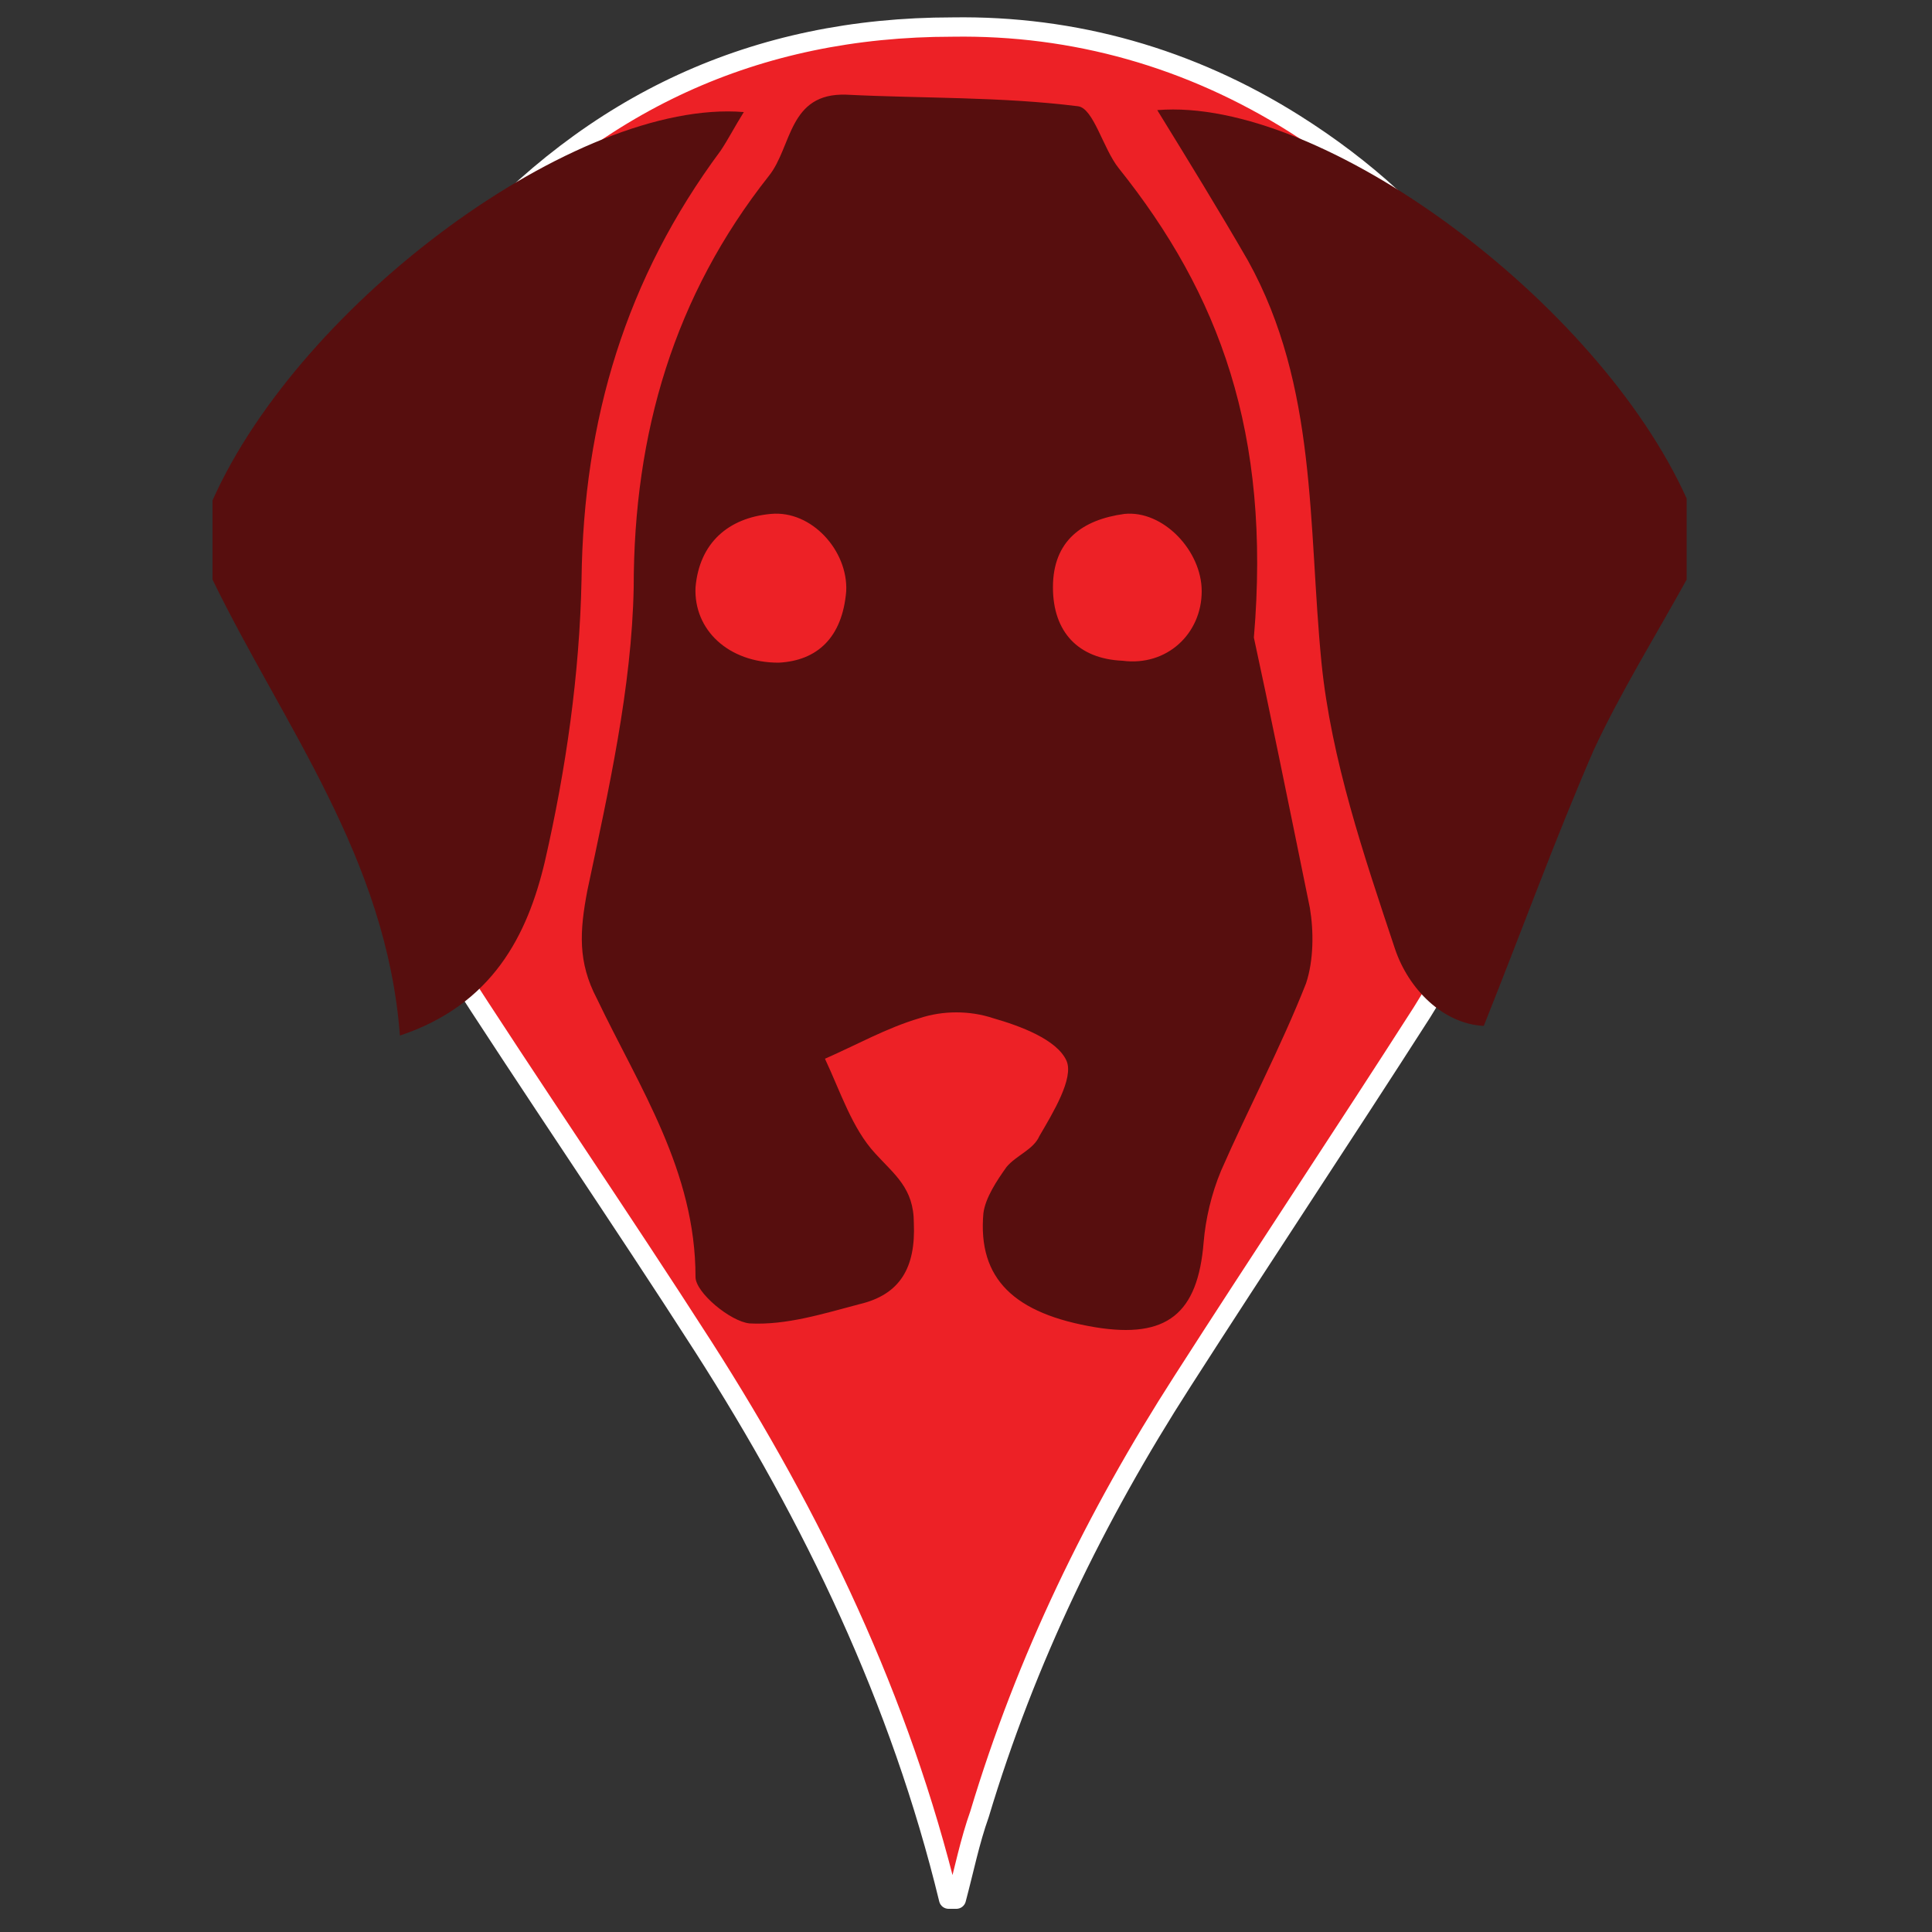 <?xml version="1.0" encoding="utf-8"?>
<!-- Generator: Adobe Illustrator 19.0.0, SVG Export Plug-In . SVG Version: 6.00 Build 0)  -->
<svg version="1.1" id="Layer_1" xmlns="http://www.w3.org/2000/svg" xmlns:xlink="http://www.w3.org/1999/xlink" x="0px" y="0px"
	 viewBox="0 0 100 100" style="enable-background:new 0 0 100 100;" xml:space="preserve">
<rect x="0" y="0" width="100" height="100" fill="#333333" stroke="none"/>
<style type="text/css">
	.st0{fill:#ED2126;stroke:#FFFFFF;stroke-linecap:round;stroke-linejoin:round;stroke-miterlimit:10;}
	.st1{fill:#570E0E;}
</style>
<g id="XMLID_1_">
	<path id="XMLID_19_" class="st0" d="M49.5,98.3c-0.1,0-0.2,0-0.4,0c-2.5-10.3-7-19.7-12.7-28.6c-4.3-6.7-8.9-13.4-13.2-20.1
		c-2.4-3.7-4.5-7.6-5.5-12c-0.3-1.5-0.5-3-0.7-4.4c0-0.7,0-1.4,0-2c0.2-1.6,0.3-3.1,0.5-4.7c0.8-5.2,3-9.6,6.4-13.5
		C30.7,5.3,39.1,1.4,49.3,1.4C55.6,1.3,61.6,3,67,6.4c7.3,4.6,12.1,11,13.9,19.6c0.3,1.4,0.3,2.9,0.5,4.4c0,0.4,0,0.9,0,1.3
		c0,0.3-0.1,0.7-0.1,1c0,4.4-1.2,8.4-3.4,12.2c-1.4,2.5-2.8,5.1-4.3,7.5c-4.1,6.4-8.3,12.7-12.4,19.1c-4.5,7-8.1,14.4-10.5,22.4
		C50.2,95.3,49.9,96.8,49.5,98.3z"/>
</g>
<g id="XMLID_2_">
	<path id="XMLID_17_" class="st1" d="M225.6,34.5c-0.5,0-1.1,0-1.6,0c-0.2-0.1-0.5-0.1-0.7-0.2c-2.2-0.2-4.1-0.9-6-2
		c-5.9-3.6-7.6-11-3.9-16.4c3.2-4.6,9.3-6.8,15-5.3c4.7,1.3,7.9,4.1,9.3,8.8c0.2,0.8,0.3,1.6,0.5,2.4c0,0.3,0,0.6,0,0.9
		c-0.1,0.5-0.2,1.1-0.3,1.6c-1,4.6-3.9,7.6-8.3,9.2C228.4,34.1,227,34.2,225.6,34.5z"/>
</g>
<g id="XMLID_3_">
	<path id="XMLID_41_" class="st1" d="M11,25.9C15.6,15.6,29.9,5.1,38.5,5.8c-0.5,0.8-0.8,1.4-1.2,2c-4.9,6.6-7.1,13.9-7.2,22.2
		c-0.1,4.9-0.8,9.8-1.9,14.6c-0.9,3.8-2.7,7.4-7.5,9C20,44.4,14.7,37.6,11,30C11,28.7,11,27.3,11,25.9z"/>
	<path id="XMLID_40_" class="st1" d="M87.3,30c-1.6,2.9-3.4,5.8-4.8,8.8c-2,4.6-3.7,9.3-5.7,14.3c-2.1-0.1-3.9-1.9-4.6-4
		c-1.6-4.8-3.3-9.8-3.8-14.8c-0.7-7.1-0.2-14.3-3.8-20.8c-1.5-2.6-3.1-5.2-4.7-7.8c8.5-0.7,22.8,9.9,27.4,20.1
		C87.3,27.3,87.3,28.7,87.3,30z"/>
	<path id="XMLID_36_" class="st1" d="M64.9,33c0.7,3.2,1.8,8.6,2.9,14c0.2,1.2,0.2,2.7-0.2,3.9c-1.3,3.3-3,6.5-4.4,9.7
		c-0.5,1.2-0.8,2.5-0.9,3.7c-0.3,3.7-1.9,5-5.6,4.4c-4.2-0.7-6.1-2.5-5.8-5.9c0.1-0.8,0.7-1.7,1.2-2.4c0.5-0.6,1.4-0.9,1.7-1.6
		c0.7-1.2,1.8-3,1.4-3.9c-0.5-1.1-2.4-1.8-3.8-2.2c-1.2-0.4-2.6-0.4-3.8,0c-1.7,0.5-3.3,1.4-4.9,2.1c0.8,1.7,1.4,3.6,2.6,4.9
		c1,1.1,2,1.8,2,3.6c0.1,2.3-0.7,3.7-2.8,4.2c-1.9,0.5-3.8,1.1-5.7,1c-1-0.1-2.8-1.6-2.8-2.4c0-5.5-2.9-9.8-5.1-14.4
		c-1-1.9-0.9-3.5-0.5-5.6c1.1-5.2,2.3-10.5,2.4-15.7c0-8,2.1-15.1,7-21.3c1.2-1.5,1-4.3,4-4.2c4,0.2,8,0.1,12,0.6
		c0.8,0.1,1.3,2.2,2.1,3.2C63.1,15.2,65.8,22.4,64.9,33z M62.2,30.6c0-2.1-2-4.2-4-4c-2.2,0.3-3.7,1.4-3.7,3.8
		c0,2.3,1.3,3.7,3.6,3.8C60.4,34.5,62.2,32.8,62.2,30.6z M40.3,34.3c2-0.1,3.3-1.3,3.5-3.7c0.1-2.1-1.8-4.2-3.9-4
		c-2.2,0.2-3.7,1.5-3.9,3.8C35.9,32.6,37.7,34.3,40.3,34.3z"/>
</g>
</svg>
